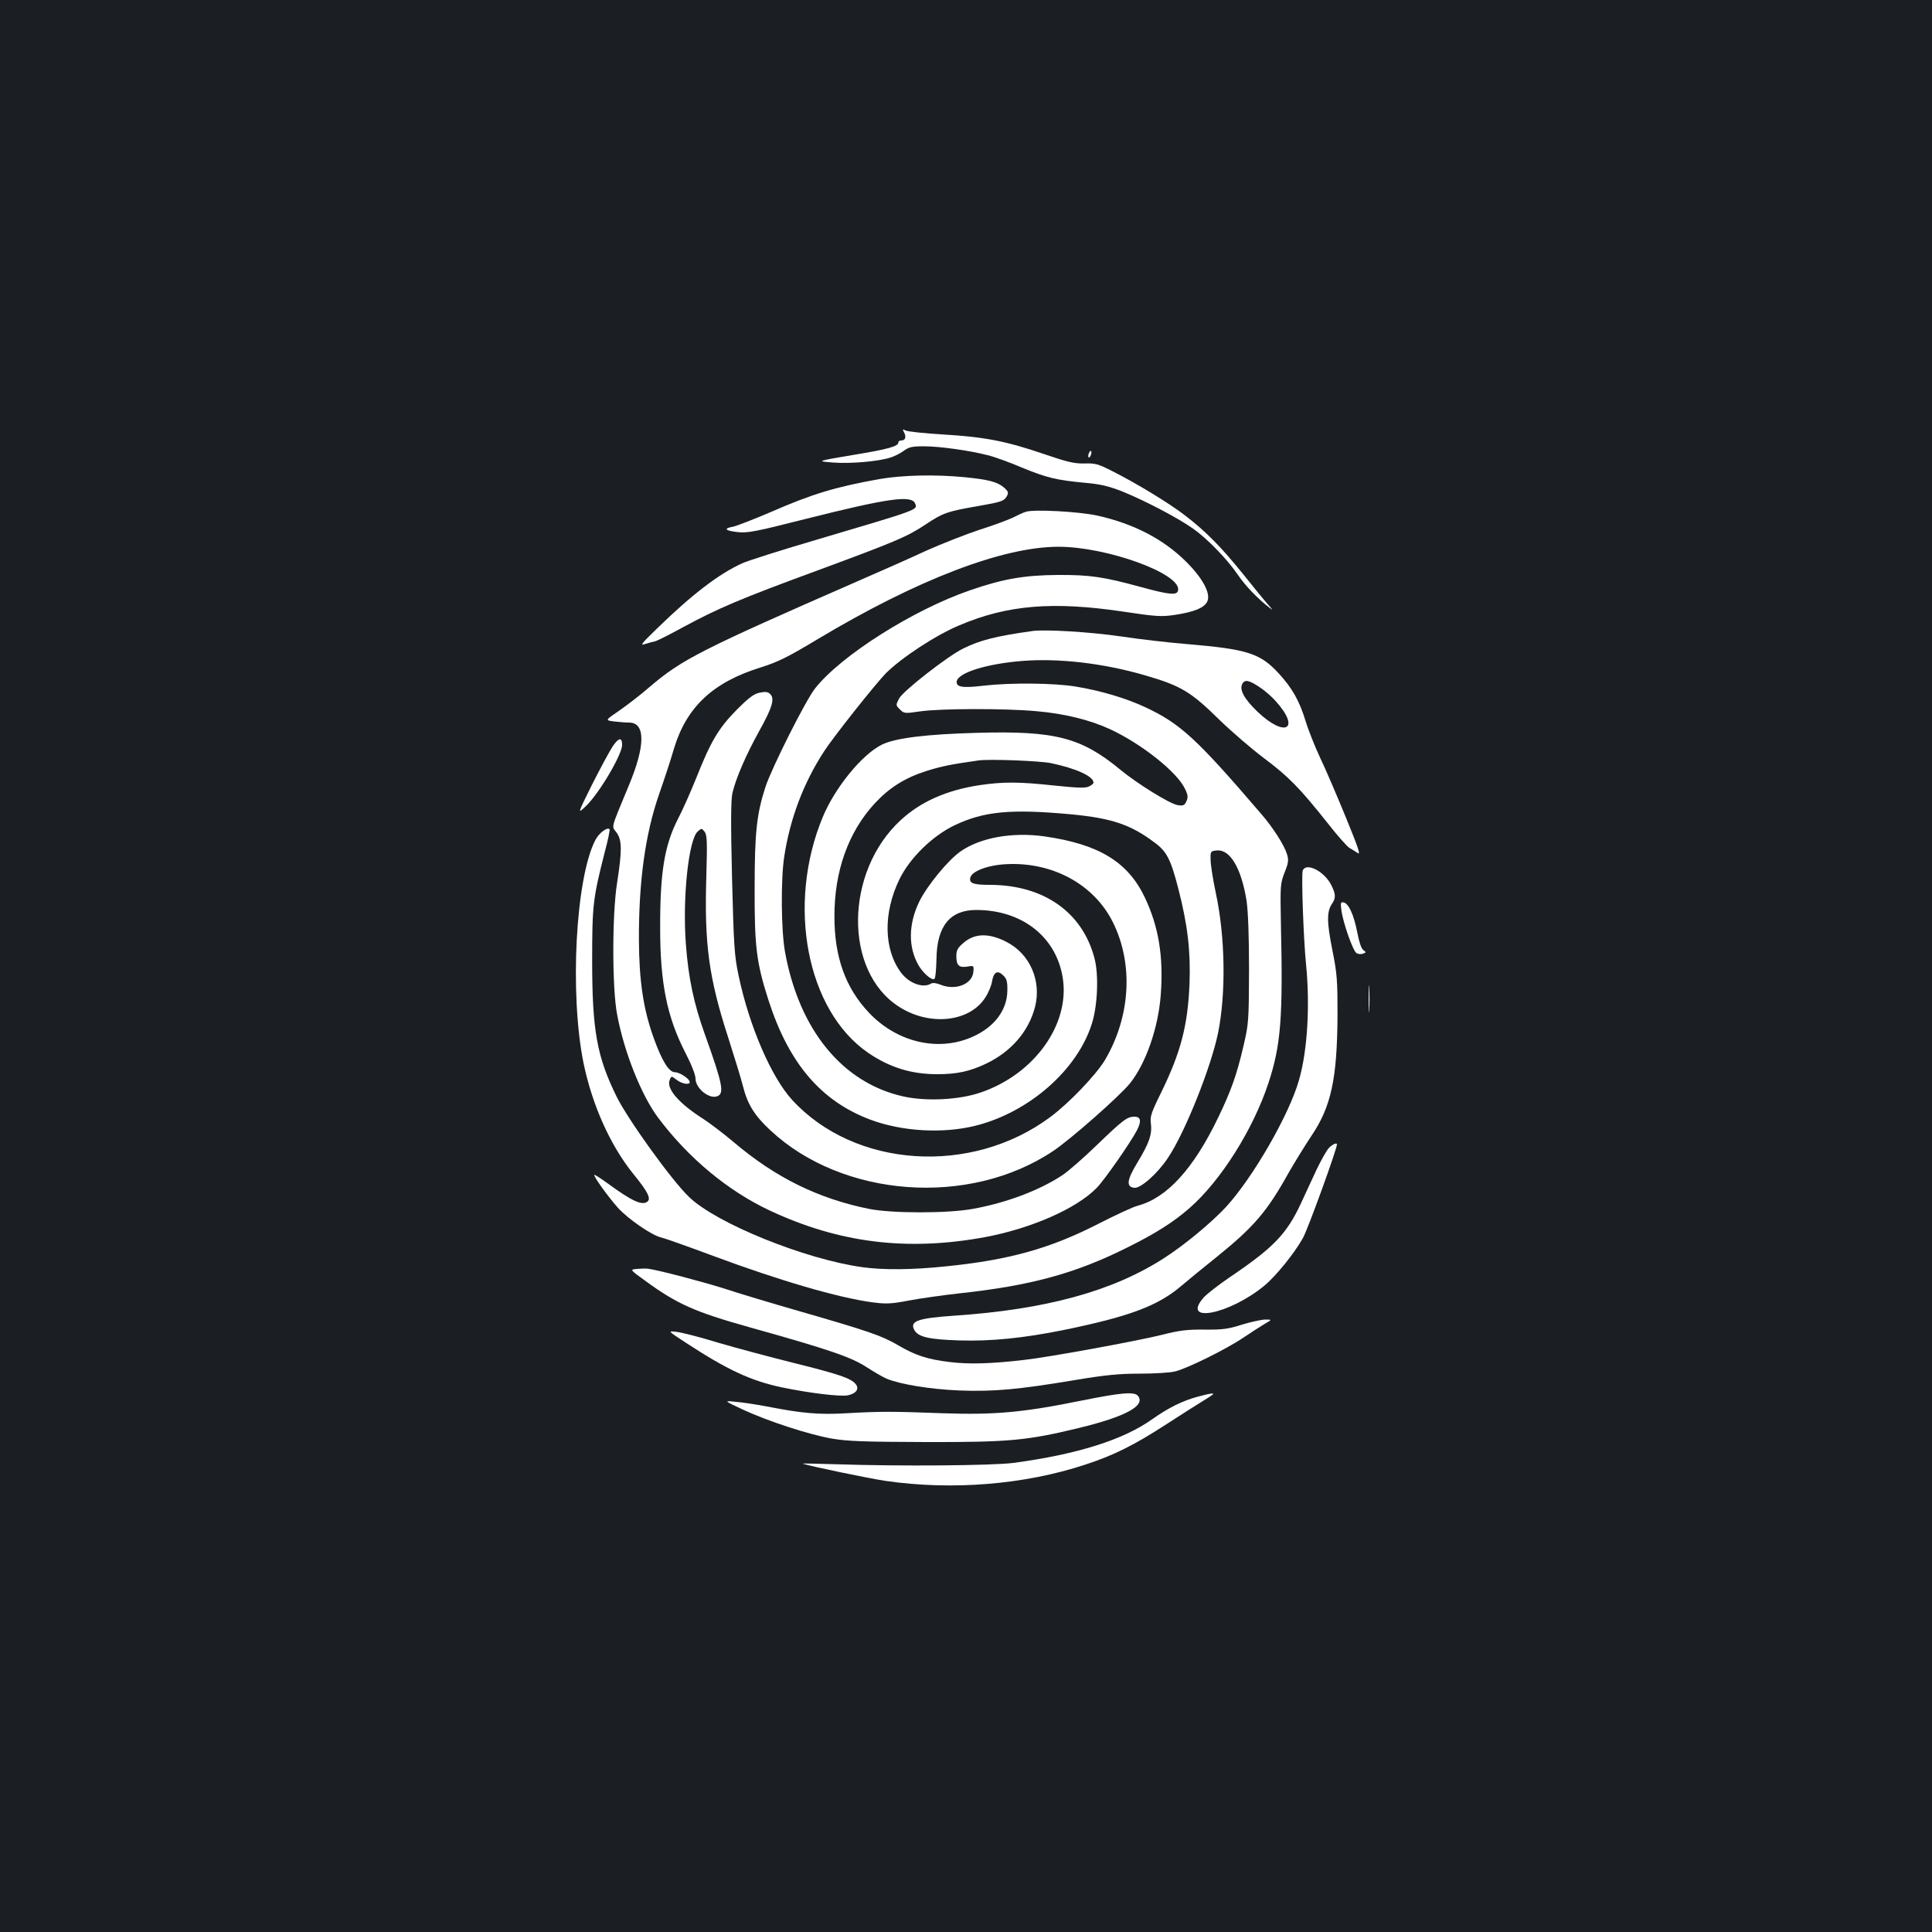 <?xml version="1.0" standalone="no"?>
<!DOCTYPE svg PUBLIC "-//W3C//DTD SVG 20010904//EN"
 "http://www.w3.org/TR/2001/REC-SVG-20010904/DTD/svg10.dtd">
<svg version="1.0" xmlns="http://www.w3.org/2000/svg"
 width="1000pt" height="1000pt" viewBox="0 0 1000 1000"
 preserveAspectRatio="xMidYMid meet">
<rect width="100%" height="100%" fill="#1b1f23"/>
<g transform="translate(0,1000) scale(0.1,-0.1)"
fill="#ffffff" stroke="none">
<path d="M4680 7761 c12 -24 6 -41 -16 -41 -8 0 -14 -4 -14 -10 0 -20 -52 -35
-235 -65 -190 -32 -190 -32 -104 -39 88 -7 234 5 299 26 19 6 49 21 67 34 27
20 43 24 105 24 82 0 237 -22 330 -46 34 -8 114 -37 177 -64 129 -53 178 -65
328 -79 79 -7 122 -17 195 -46 115 -47 284 -135 363 -191 73 -51 177 -158 232
-239 38 -56 103 -124 163 -170 20 -16 19 -13 -6 15 -17 19 -76 91 -131 160
-114 141 -194 222 -303 305 -83 63 -245 162 -372 226 -74 38 -90 42 -145 40
-52 -1 -87 7 -210 49 -193 66 -303 88 -519 101 -99 6 -187 15 -197 21 -16 8
-17 7 -7 -11z"/>
<path d="M5636 7654 c-4 -9 -4 -19 -1 -22 2 -3 7 3 11 12 4 9 4 19 1 22 -2 3
-7 -3 -11 -12z"/>
<path d="M4550 7520 c-228 -41 -347 -77 -562 -171 -87 -37 -174 -71 -193 -75
-52 -9 -43 -21 23 -28 50 -6 92 2 352 68 429 108 550 125 567 79 13 -33 22
-29 -532 -193 -170 -50 -333 -102 -362 -115 -120 -54 -259 -160 -438 -334 -87
-84 -95 -95 -65 -84 19 6 41 12 48 13 8 0 75 34 150 75 176 95 294 146 687
290 411 152 469 176 567 241 88 59 111 67 267 94 126 22 138 26 153 53 9 17 7
24 -16 44 -34 29 -81 41 -203 53 -151 15 -325 11 -443 -10z"/>
<path d="M5310 7351 c-14 -4 -44 -18 -67 -30 -23 -11 -100 -40 -170 -62 -70
-23 -195 -72 -278 -109 -82 -38 -242 -109 -355 -158 -810 -354 -911 -405
-1078 -548 -47 -41 -119 -96 -158 -123 -72 -49 -72 -49 -27 -55 25 -3 61 -6
79 -6 86 0 85 -121 -3 -330 -94 -227 -88 -204 -62 -239 29 -39 29 -93 3 -261
-26 -162 -26 -544 0 -680 36 -195 126 -420 213 -536 157 -209 362 -379 578
-480 359 -168 710 -211 1110 -138 242 45 477 148 582 256 40 41 176 236 208
298 24 47 20 70 -13 70 -38 0 -59 -16 -197 -149 -66 -64 -146 -134 -178 -155
-119 -78 -289 -142 -461 -173 -129 -24 -420 -24 -539 0 -261 53 -482 161 -699
345 -52 44 -122 97 -154 118 -131 83 -198 160 -177 206 8 19 9 19 35 -1 27
-21 68 -28 68 -12 0 17 -52 51 -76 51 -32 0 -68 59 -111 179 -53 147 -75 294
-76 506 -1 300 32 544 103 750 27 77 63 186 79 242 65 214 202 342 447 418 92
29 142 54 295 146 516 309 959 479 1248 479 249 0 631 -138 619 -224 -4 -29
-41 -26 -198 17 -187 51 -259 62 -425 61 -171 -1 -284 -20 -456 -80 -293 -101
-666 -337 -800 -507 -48 -60 -224 -410 -257 -510 -45 -139 -56 -234 -56 -522
-1 -305 9 -386 71 -580 105 -328 272 -524 527 -620 165 -62 378 -74 548 -31
275 70 523 287 599 526 30 92 37 254 14 340 -62 238 -262 379 -540 380 -87 0
-109 8 -103 36 6 34 89 66 185 71 241 13 457 -105 554 -302 107 -216 90 -489
-42 -712 -46 -77 -187 -224 -283 -295 -409 -304 -1012 -264 -1336 89 -108 118
-222 382 -277 643 -22 104 -25 152 -34 505 -7 288 -6 403 2 440 17 75 70 197
138 320 68 122 82 168 58 192 -11 12 -25 14 -53 8 -30 -5 -56 -24 -120 -88
-94 -95 -135 -164 -209 -351 -29 -72 -71 -167 -94 -211 -72 -139 -95 -281 -94
-570 0 -285 36 -459 129 -641 33 -64 54 -117 54 -137 0 -49 68 -105 110 -92
41 13 32 60 -63 325 -56 157 -84 288 -97 464 -18 238 14 539 61 582 20 18 21
18 36 -1 13 -17 14 -51 9 -230 -11 -353 13 -527 114 -838 32 -100 66 -211 75
-247 24 -96 60 -154 143 -231 374 -349 1030 -397 1464 -106 92 62 344 284 397
350 82 103 146 286 159 457 15 199 -11 355 -83 506 -88 184 -239 275 -520 315
-165 23 -329 -6 -432 -77 -64 -44 -172 -175 -214 -259 -57 -116 -59 -235 -6
-329 24 -43 72 -84 84 -72 5 4 9 49 10 100 2 173 70 256 206 256 238 0 415
-140 448 -353 37 -238 -145 -494 -420 -590 -112 -40 -286 -49 -406 -22 -314
70 -539 344 -612 749 -20 110 -22 374 -4 491 30 198 100 382 205 544 48 75
269 353 322 407 82 81 258 197 381 248 247 105 483 124 842 71 173 -26 201
-28 270 -18 101 15 155 37 170 70 19 41 -24 121 -111 207 -116 115 -269 195
-457 237 -94 21 -330 34 -371 20z"/>
<path d="M5345 6734 c-192 -27 -271 -47 -360 -91 -80 -39 -310 -219 -331 -258
-18 -35 -18 -35 4 -57 21 -21 24 -22 105 -10 102 15 440 16 600 1 144 -12 278
-45 382 -93 164 -76 349 -223 389 -310 15 -31 16 -43 7 -63 -10 -22 -16 -25
-47 -20 -40 7 -208 111 -294 182 -203 168 -338 203 -739 192 -266 -7 -426 -27
-496 -61 -103 -51 -242 -221 -306 -374 -189 -454 -84 -1002 234 -1221 111 -76
224 -111 357 -111 103 0 169 14 255 55 129 62 219 166 252 292 35 136 -26 276
-148 338 -91 47 -166 45 -224 -7 -28 -24 -35 -37 -35 -67 0 -48 14 -61 57 -54
34 6 34 5 31 -28 -6 -64 -94 -98 -172 -65 -20 8 -39 10 -47 5 -40 -25 -112 0
-154 55 -91 120 -95 310 -9 486 54 110 170 223 284 278 153 73 292 86 605 57
209 -20 308 -53 431 -146 63 -46 84 -87 123 -239 48 -186 64 -322 58 -490 -9
-219 -45 -356 -147 -565 -52 -105 -58 -125 -53 -161 7 -55 -9 -101 -69 -200
-56 -92 -60 -127 -17 -132 33 -4 121 74 175 156 88 131 223 470 259 647 41
204 37 496 -12 723 -15 70 -27 147 -27 172 -1 44 0 45 32 48 69 7 127 -92 154
-259 8 -55 13 -177 13 -359 -1 -266 -2 -279 -29 -395 -35 -150 -64 -231 -131
-370 -127 -264 -265 -415 -414 -455 -25 -6 -117 -49 -205 -94 -250 -128 -461
-187 -784 -220 -178 -19 -330 -20 -438 -5 -297 41 -757 227 -898 364 -90 86
-317 402 -375 520 -101 205 -126 342 -126 700 0 292 4 323 65 564 17 63 28
117 25 119 -12 13 -56 -21 -74 -57 -102 -199 -133 -794 -61 -1152 45 -218 138
-426 257 -574 78 -95 95 -131 72 -146 -28 -19 -81 6 -204 96 -33 24 -64 44
-68 44 -12 1 70 -113 121 -170 52 -58 177 -144 224 -154 18 -4 139 -47 268
-95 344 -128 648 -217 827 -241 71 -9 96 -8 190 10 59 11 173 27 253 36 374
40 605 103 875 238 147 73 240 132 323 205 161 141 328 406 407 645 65 197 76
338 65 822 -4 202 -3 212 19 269 20 50 22 64 12 96 -13 44 -72 137 -132 206
-336 392 -420 469 -602 554 -99 46 -229 85 -357 106 -111 19 -340 21 -478 5
-109 -13 -144 -8 -140 22 7 45 153 91 339 106 189 15 421 -12 634 -74 187 -54
239 -85 388 -232 62 -60 165 -149 229 -197 126 -94 186 -155 331 -338 50 -64
101 -121 112 -127 11 -6 30 -18 42 -26 17 -13 4 26 -62 187 -46 112 -105 250
-133 308 -27 58 -61 143 -75 190 -32 104 -69 169 -138 244 -95 104 -162 126
-473 152 -98 8 -253 26 -345 40 -157 23 -390 37 -456 28z m1181 -295 c22 -15
57 -45 77 -68 130 -144 51 -192 -93 -56 -70 67 -96 115 -80 145 13 25 36 20
96 -21z m-1086 -389 c129 -27 220 -68 220 -101 0 -5 -11 -14 -24 -20 -18 -9
-63 -7 -178 5 -187 20 -265 20 -388 2 -171 -26 -306 -86 -409 -182 -289 -267
-294 -781 -9 -964 158 -103 367 -81 448 47 16 24 32 63 35 84 8 49 29 59 58
30 18 -17 22 -33 21 -79 -1 -99 -66 -187 -177 -237 -177 -81 -393 -32 -540
124 -121 128 -178 288 -178 496 -1 235 72 439 209 587 75 81 156 132 266 167
79 25 129 35 271 55 54 8 318 -2 375 -14z"/>
<path d="M3172 6138 c-16 -24 -64 -113 -107 -198 -77 -155 -77 -155 -31 -111
69 67 186 266 186 315 0 41 -17 39 -48 -6z"/>
<path d="M6743 5494 c-8 -21 4 -357 17 -484 21 -213 8 -445 -36 -599 -50 -179
-238 -505 -378 -658 -74 -80 -216 -198 -321 -265 -265 -171 -611 -266 -1087
-298 -187 -13 -230 -28 -206 -73 19 -37 75 -50 234 -55 165 -5 330 12 535 53
342 70 489 124 612 228 34 29 118 98 187 153 189 153 258 232 370 434 30 52
82 137 116 188 104 153 135 296 137 627 0 181 -2 214 -27 339 -29 144 -29 199
-1 239 20 29 19 50 -5 97 -36 71 -130 118 -147 74z"/>
<path d="M6943 5289 c9 -67 60 -211 78 -222 9 -6 24 -7 34 -3 17 6 17 7 1 19
-10 7 -22 43 -31 92 -18 91 -44 148 -70 154 -16 3 -17 -2 -12 -40z"/>
<path d="M7084 4830 c0 -63 1 -89 3 -57 2 31 2 83 0 115 -2 31 -3 5 -3 -58z"/>
<path d="M6879 4059 c-11 -11 -40 -62 -64 -112 -23 -51 -61 -130 -82 -177 -74
-158 -142 -228 -365 -379 -59 -40 -121 -88 -138 -107 -120 -138 135 -87 315
62 60 50 154 166 199 246 26 47 176 460 176 485 0 10 -23 0 -41 -18z"/>
<path d="M3297 3432 c-38 -3 -38 -3 45 -63 163 -119 256 -160 538 -239 408
-114 525 -154 605 -206 39 -25 85 -52 104 -60 69 -29 227 -55 376 -61 176 -7
306 5 594 53 161 27 232 34 340 34 75 0 156 5 181 11 60 13 268 116 355 175
39 26 88 58 110 71 40 23 40 23 4 23 -19 0 -73 -12 -120 -26 -71 -23 -101 -27
-194 -26 -90 1 -131 -4 -225 -28 -130 -32 -582 -115 -710 -129 -171 -20 -285
-23 -383 -11 -117 14 -178 34 -272 89 -80 47 -152 72 -510 175 -143 41 -316
93 -385 116 -111 35 -341 96 -395 103 -11 2 -37 1 -58 -1z"/>
<path d="M3550 3050 c214 -140 336 -197 497 -231 145 -30 303 -49 342 -41 43
9 60 34 40 58 -24 30 -86 51 -319 109 -124 31 -300 78 -392 105 -91 28 -188
53 -215 56 -48 6 -48 6 47 -56z"/>
<path d="M5595 2750 c-300 -61 -447 -74 -715 -65 -266 10 -322 10 -500 0 -141
-8 -226 -1 -410 35 -52 10 -124 21 -160 24 -65 7 -65 7 35 -40 135 -62 338
-128 460 -150 83 -14 166 -17 490 -18 430 -1 522 8 790 73 243 59 346 116 305
166 -19 23 -86 17 -295 -25z"/>
<path d="M6200 2771 c-81 -22 -151 -57 -235 -116 -149 -107 -390 -183 -720
-227 -108 -14 -585 -18 -915 -7 -102 3 -180 5 -175 3 43 -14 341 -76 428 -89
345 -50 718 -20 1034 84 149 49 252 100 423 211 74 48 162 104 195 124 66 40
61 42 -35 17z"/>
</g>
</svg>
